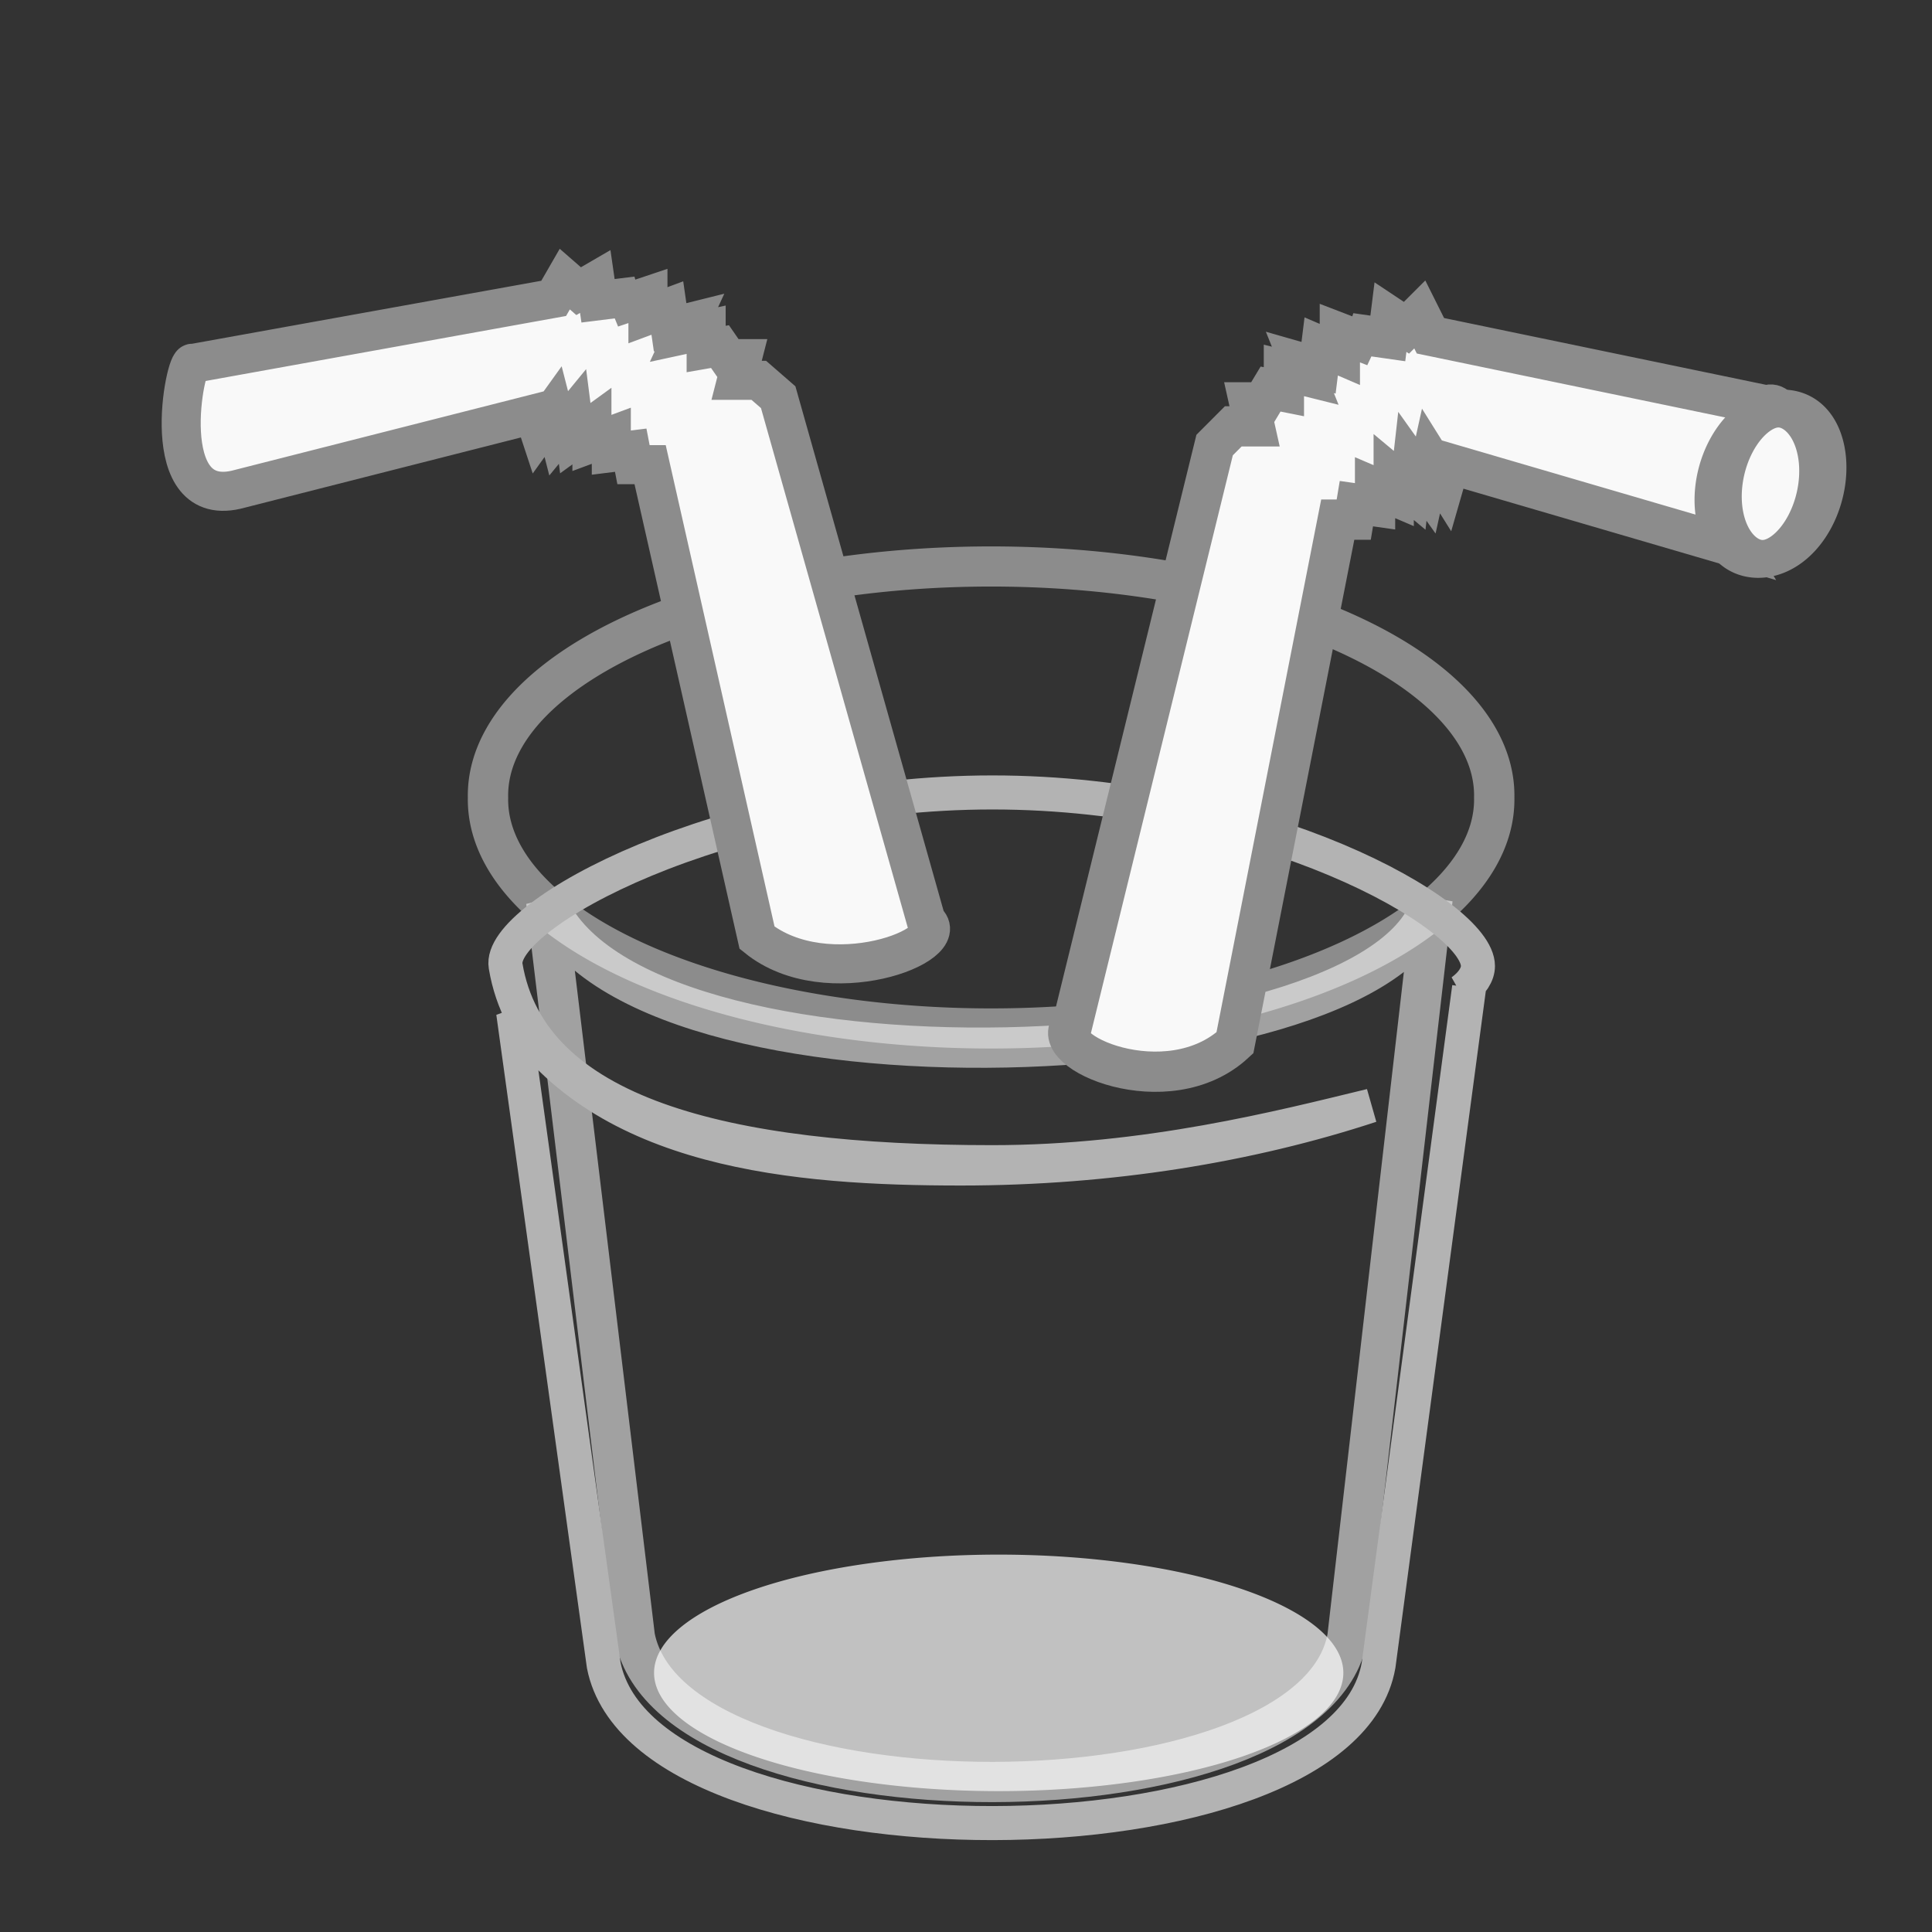 <?xml version="1.0" encoding="UTF-8" standalone="no"?>
<!-- Created with Inkscape (http://www.inkscape.org/) -->
<svg xmlns:dc="http://purl.org/dc/elements/1.1/" xmlns:cc="http://creativecommons.org/ns#" xmlns:rdf="http://www.w3.org/1999/02/22-rdf-syntax-ns#" xmlns:svg="http://www.w3.org/2000/svg" xmlns="http://www.w3.org/2000/svg" xmlns:xlink="http://www.w3.org/1999/xlink" xmlns:sodipodi="http://sodipodi.sourceforge.net/DTD/sodipodi-0.dtd" xmlns:inkscape="http://www.inkscape.org/namespaces/inkscape" inkscape:export-ydpi="90.000000" inkscape:export-xdpi="90.000000" inkscape:export-filename="/home/jimmac/Desktop/wi-fi.png" width="48" height="48" id="svg11300" sodipodi:version="0.32" inkscape:version="0.45+devel" sodipodi:docbase="/home/jimmac/src/cvs/tango-icon-theme/scalable/categories" sodipodi:docname="applications-office.svg" version="1.0" inkscape:r_cx="true" inkscape:r_cy="true" inkscape:output_extension="org.inkscape.output.svg.inkscape">
  <rect width="100%" height="100%" fill="#333333" stroke="none"/>
  <defs id="defs3">
    <linearGradient id="linearGradient3186">
      <stop style="stop-color: rgb(255, 102, 0); stop-opacity: 1;" offset="0" id="stop3188"/>
      <stop style="stop-color: rgb(255, 255, 255); stop-opacity: 0.897;" offset="1" id="stop3190"/>
    </linearGradient>
    <linearGradient id="linearGradient9920">
      <stop id="stop9922" offset="0" style="stop-color: rgb(91, 144, 200); stop-opacity: 1;"/>
      <stop style="stop-color: rgb(143, 176, 209); stop-opacity: 1;" offset="0.316" id="stop9924"/>
      <stop id="stop9926" offset="1" style="stop-color: rgb(52, 103, 157); stop-opacity: 1;"/>
    </linearGradient>
    <linearGradient id="linearGradient9910">
      <stop style="stop-color: rgb(114, 159, 207); stop-opacity: 1;" offset="0" id="stop9912"/>
      <stop id="stop9918" offset="0.316" style="stop-color: rgb(165, 191, 218); stop-opacity: 1;"/>
      <stop style="stop-color: rgb(55, 108, 164); stop-opacity: 1;" offset="1" id="stop9914"/>
    </linearGradient>
    <linearGradient inkscape:collect="always" id="linearGradient6395">
      <stop style="stop-color: rgb(255, 255, 255); stop-opacity: 1;" offset="0" id="stop6397"/>
      <stop style="stop-color: rgb(255, 255, 255); stop-opacity: 0;" offset="1" id="stop6399"/>
    </linearGradient>
    <linearGradient id="linearGradient2994">
      <stop style="stop-color: rgb(0, 0, 0); stop-opacity: 1;" offset="0" id="stop2996"/>
      <stop style="stop-color: rgb(201, 201, 201); stop-opacity: 1;" offset="1" id="stop2998"/>
    </linearGradient>
    <linearGradient id="linearGradient2974">
      <stop style="stop-color: rgb(193, 193, 193); stop-opacity: 1;" offset="0" id="stop2976"/>
      <stop style="stop-color: rgb(172, 172, 172); stop-opacity: 1;" offset="1" id="stop2978"/>
    </linearGradient>
    <linearGradient id="linearGradient2966">
      <stop style="stop-color: rgb(255, 209, 209); stop-opacity: 1;" offset="0" id="stop2968"/>
      <stop id="stop3006" offset="0.5" style="stop-color: rgb(255, 29, 29); stop-opacity: 1;"/>
      <stop style="stop-color: rgb(111, 0, 0); stop-opacity: 1;" offset="1" id="stop2970"/>
    </linearGradient>
    <linearGradient id="linearGradient5068">
      <stop style="stop-color: rgb(255, 255, 255); stop-opacity: 1;" offset="0" id="stop5070"/>
      <stop id="stop5078" offset="0.329" style="stop-color: rgb(255, 255, 255); stop-opacity: 0.69;"/>
      <stop id="stop5076" offset="0.658" style="stop-color: rgb(194, 194, 194); stop-opacity: 0.34;"/>
      <stop style="stop-color: rgb(255, 255, 255); stop-opacity: 0;" offset="1" id="stop5072"/>
    </linearGradient>
    <linearGradient id="linearGradient5058">
      <stop style="stop-color: rgb(149, 151, 145); stop-opacity: 1;" offset="0" id="stop5060"/>
      <stop id="stop5066" offset="0.5" style="stop-color: rgb(248, 248, 248); stop-opacity: 1;"/>
      <stop style="stop-color: rgb(140, 140, 140); stop-opacity: 1;" offset="1" id="stop5062"/>
    </linearGradient>
    <linearGradient inkscape:collect="always" id="linearGradient5048">
      <stop style="stop-color: rgb(0, 0, 0); stop-opacity: 1;" offset="0" id="stop5050"/>
      <stop style="stop-color: rgb(0, 0, 0); stop-opacity: 0;" offset="1" id="stop5052"/>
    </linearGradient>
    <linearGradient id="linearGradient5036">
      <stop style="stop-color: rgb(245, 245, 245); stop-opacity: 0.09;" offset="0" id="stop5038"/>
      <stop id="stop5044" offset="0.263" style="stop-color: rgb(255, 255, 255); stop-opacity: 0.9;"/>
      <stop style="stop-color: rgb(199, 199, 199); stop-opacity: 0.46;" offset="0.748" id="stop5088"/>
      <stop style="stop-color: rgb(255, 255, 255); stop-opacity: 0.78;" offset="1" id="stop5040"/>
    </linearGradient>
    <linearGradient inkscape:collect="always" xlink:href="#linearGradient5036" id="linearGradient5042" x1="15.375" y1="26.085" x2="34.25" y2="26.085" gradientUnits="userSpaceOnUse" gradientTransform="translate(0, 5.625)"/>
    <radialGradient inkscape:collect="always" xlink:href="#linearGradient5048" id="radialGradient5054" cx="23.25" cy="37.75" fx="23.25" fy="37.75" r="14.875" gradientTransform="matrix(1, 0, 0, 0.42, 0, 21.889)" gradientUnits="userSpaceOnUse"/>
    <linearGradient inkscape:collect="always" xlink:href="#linearGradient5058" id="linearGradient5064" x1="30.875" y1="19.46" x2="15.625" y2="19.085" gradientUnits="userSpaceOnUse" gradientTransform="translate(0, 5.625)"/>
    <linearGradient inkscape:collect="always" xlink:href="#linearGradient5068" id="linearGradient5074" x1="11.75" y1="14.188" x2="37.625" y2="14.188" gradientUnits="userSpaceOnUse"/>
    <radialGradient inkscape:collect="always" xlink:href="#linearGradient5048" id="radialGradient6353" gradientUnits="userSpaceOnUse" gradientTransform="matrix(1, 0, 0, 0.42, 8.18789e-16, 21.889)" cx="23.25" cy="37.75" fx="23.25" fy="37.75" r="14.875"/>
    <linearGradient inkscape:collect="always" xlink:href="#linearGradient6395" id="linearGradient6401" x1="20.064" y1="27.14" x2="20.683" y2="44.111" gradientUnits="userSpaceOnUse"/>
    <linearGradient inkscape:collect="always" xlink:href="#linearGradient5058" id="linearGradient2601" gradientUnits="userSpaceOnUse" gradientTransform="translate(80, 5.625)" x1="30.875" y1="19.46" x2="15.625" y2="19.085"/>
    <linearGradient inkscape:collect="always" xlink:href="#linearGradient3186" id="linearGradient3192" x1="12.139" y1="33.491" x2="37.142" y2="33.491" gradientUnits="userSpaceOnUse"/>
  </defs>
  <sodipodi:namedview stroke="#ef2929" fill="#eeeeec" id="base" pagecolor="#ffffff" bordercolor="#666666" borderopacity="0.255" inkscape:pageopacity="0.0" inkscape:pageshadow="2" inkscape:zoom="15.104167" inkscape:cx="24" inkscape:cy="20.608707" inkscape:current-layer="layer1" showgrid="false" inkscape:grid-bbox="true" inkscape:document-units="px" inkscape:showpageshadow="false" inkscape:window-width="1136" inkscape:window-height="1050" inkscape:window-x="4" inkscape:window-y="47" width="48px" height="48px" objecttolerance="1" inkscape:object-nodes="false" inkscape:has_abs_tolerance="false"/>
  <g id="layer1" inkscape:label="Layer 1" inkscape:groupmode="layer" inkscape:r_cx="true" inkscape:r_cy="true">
    <path sodipodi:type="arc" style="overflow: visible; marker: none; opacity: 0.319; color: rgb(0, 0, 0); fill: url(#radialGradient5054) rgb(0, 0, 0); fill-opacity: 1; fill-rule: evenodd; stroke: none; stroke-width: 1; stroke-linecap: butt; stroke-linejoin: miter; stroke-miterlimit: 4; stroke-dasharray: none; stroke-dashoffset: 0pt; stroke-opacity: 1; visibility: visible; display: inline;" id="path5046" sodipodi:cx="23.25" sodipodi:cy="37.75" sodipodi:rx="14.375" sodipodi:ry="5.75" d="M 37.625 37.75 A 14.375 5.75 0 1 1  8.875,37.75 A 14.375 5.75 0 1 1  37.625 37.75 z" inkscape:r_cx="true" inkscape:r_cy="true" transform="translate(1, 4)"/>
    <path sodipodi:type="arc" style="overflow: visible; marker: none; opacity: 0.698; color: rgb(0, 0, 0); fill: rgb(255, 255, 255); fill-opacity: 1; fill-rule: evenodd; stroke: none; stroke-width: 1; stroke-linecap: butt; stroke-linejoin: miter; stroke-miterlimit: 4; stroke-dasharray: none; stroke-dashoffset: 0pt; stroke-opacity: 1; visibility: visible; display: inline;" id="path5056" sodipodi:cx="24.9375" sodipodi:cy="36.8125" sodipodi:rx="8.5625" sodipodi:ry="2.9375" d="M 33.5 36.812 A 8.562 2.938 0 1 1  16.375,36.812 A 8.562 2.938 0 1 1  33.5 36.812 z" inkscape:r_cx="true" inkscape:r_cy="true" transform="translate(-0.125, 4.75)"/>
    <path transform="matrix(0.574, 0, 0, 0.574, 10.906, 19.585)" inkscape:r_cy="true" inkscape:r_cx="true" d="M 37.625 37.75 A 14.375 5.75 0 1 1  8.875,37.75 A 14.375 5.75 0 1 1  37.625 37.75 z" sodipodi:ry="5.75" sodipodi:rx="14.375" sodipodi:cy="37.75" sodipodi:cx="23.25" id="path6351" style="overflow: visible; marker: none; opacity: 0.786; color: rgb(0, 0, 0); fill: url(#radialGradient6353) rgb(0, 0, 0); fill-opacity: 1; fill-rule: evenodd; stroke: none; stroke-width: 1; stroke-linecap: butt; stroke-linejoin: miter; stroke-miterlimit: 4; stroke-dasharray: none; stroke-dashoffset: 0pt; stroke-opacity: 1; visibility: visible; display: inline;" sodipodi:type="arc"/>
    <path sodipodi:type="arc" style="overflow: visible; marker: none; opacity: 1; color: rgb(0, 0, 0); fill: url(#linearGradient5074) rgb(0, 0, 0); fill-opacity: 1; fill-rule: evenodd; stroke: rgb(140, 140, 140); stroke-width: 0.997; stroke-linecap: butt; stroke-linejoin: miter; stroke-miterlimit: 4; stroke-dasharray: none; stroke-dashoffset: 0pt; stroke-opacity: 1; visibility: visible; display: inline;" id="path5030" sodipodi:cx="24.6875" sodipodi:cy="14.1875" sodipodi:rx="12.4375" sodipodi:ry="5.6875" d="M 37.125 14.188 A 12.438 5.688 0 1 1  12.25,14.188 A 12.438 5.688 0 1 1  37.125 14.188 z" inkscape:r_cx="true" inkscape:r_cy="true" transform="matrix(1.005, 0, 0, 1, -0.187, 5.625)"/>
    <path sodipodi:nodetypes="ccccc" inkscape:r_cy="true" inkscape:r_cx="true" id="path6403" d="M 35.591,22.336 L 33.477,40.669 C 32.634,45.449 16.731,45.501 15.773,40.669 L 13.571,22.398 C 15.678,27.629 34.583,26.854 35.591,22.336 z " style="overflow: visible; marker: none; opacity: 0.538; color: rgb(0, 0, 0); fill: none; fill-opacity: 1; fill-rule: evenodd; stroke: rgb(255, 255, 255); stroke-width: 1; stroke-linecap: butt; stroke-linejoin: miter; stroke-miterlimit: 4; stroke-dasharray: none; stroke-dashoffset: 0pt; stroke-opacity: 1; visibility: visible; display: inline;"/>
    <path style="opacity: 1; fill: url(#linearGradient3192) rgb(0, 0, 0); fill-opacity: 1; stroke: rgb(179, 179, 179); stroke-width: 0.846;" d="M 24.656,19.688 C 17.983,19.688 12.349,22.731 12.562,24 C 13.181,27.673 17.983,28.874 24.656,28.874 C 28.488,28.874 31.847,28.006 34.062,27.469 C 31.055,28.457 27.584,29.031 23.875,29.031 C 19.776,29.031 14.993,28.634 12.75,25.156 L 15,41.375 C 16.042,46.629 33.333,46.572 34.25,41.375 L 36.5,24.531 C 36.437,24.559 36.376,24.598 36.312,24.625 C 36.578,24.433 36.719,24.208 36.719,24 C 36.719,22.713 31.329,19.688 24.656,19.688 z" id="path2606" sodipodi:nodetypes="csscsccccssc"/>
    <path style="fill: rgb(249, 249, 249); fill-rule: evenodd; stroke: rgb(140, 140, 140); stroke-width: 1px; stroke-linecap: butt; stroke-linejoin: miter; stroke-opacity: 1;" d="M 26.643,25.446 C 25.932,26.106 29.007,27.464 30.681,25.909 L 33.236,12.91 L 33.633,12.91 L 33.699,12.513 L 34.163,12.579 L 34.163,12.116 L 34.626,12.314 L 34.626,11.851 L 35.023,12.182 L 35.09,11.586 L 35.421,12.05 L 35.553,11.454 L 35.884,11.983 L 36.017,11.52 L 43.034,13.572 C 42.602,12.859 43.527,9.496 44.16,10.13 L 35.539,8.342 L 35.274,7.812 L 34.943,8.143 L 34.546,7.879 L 34.48,8.408 L 33.553,8.276 L 34.149,8.607 L 33.288,8.276 L 33.288,8.806 L 32.825,8.607 L 32.759,9.137 L 32.295,9.004 L 32.428,9.335 L 31.898,9.203 L 31.898,9.732 L 31.567,9.666 L 31.368,9.997 L 31.037,9.997 L 31.17,10.593 L 30.64,10.593 L 30.177,11.057 L 26.643,25.446 z" id="path3194" sodipodi:nodetypes="ccccccccccccccccccccccccccccccccccccccc"/>
    <path style="fill: rgb(249, 249, 249); fill-rule: evenodd; stroke: rgb(140, 140, 140); stroke-width: 0.97px; stroke-linecap: butt; stroke-linejoin: miter; stroke-opacity: 1;" d="M 23.01,22.879 C 23.749,23.475 20.551,24.704 18.809,23.298 L 16.152,11.544 L 15.739,11.544 L 15.67,11.185 L 15.188,11.245 L 15.188,10.826 L 14.706,11.005 L 14.706,10.586 L 14.293,10.886 L 14.224,10.347 L 13.88,10.766 L 13.742,10.227 L 13.398,10.706 L 13.26,10.287 L 5.961,12.143 C 3.825,12.746 4.612,8.861 4.79,9.03 L 13.756,7.413 L 14.032,6.934 L 14.376,7.234 L 14.789,6.994 L 14.858,7.473 L 15.822,7.353 L 15.202,7.653 L 16.098,7.353 L 16.098,7.832 L 16.58,7.653 L 16.649,8.132 L 17.131,8.012 L 16.993,8.311 L 17.544,8.192 L 17.544,8.671 L 17.888,8.611 L 18.095,8.91 L 18.439,8.91 L 18.301,9.449 L 18.852,9.449 L 19.334,9.868 L 23.01,22.879 z" id="path3198" sodipodi:nodetypes="ccccccccccccccccccccccccccccccccccccccc"/>
    <path style="overflow: visible; marker: none; opacity: 1; fill: url(#linearGradient5042) rgb(0, 0, 0); fill-opacity: 1; fill-rule: evenodd; stroke: url(#linearGradient5064) rgb(0, 0, 0); stroke-width: 1; stroke-linecap: butt; stroke-linejoin: miter; stroke-miterlimit: 4; stroke-dasharray: none; stroke-dashoffset: 0pt; stroke-opacity: 1; visibility: visible; display: inline;" d="M 37.125,20 L 34.25,41.375 C 33.333,46.572 16.042,46.629 15,41.375 L 12.037,20.008 C 13.877,26.877 36.029,27.218 37.125,20 z" id="path5034" inkscape:r_cx="true" inkscape:r_cy="true" sodipodi:nodetypes="ccccc"/>
    <path style="overflow: visible; marker: none; opacity: 1; color: rgb(0, 0, 0); fill: url(#linearGradient6401) rgb(0, 0, 0); fill-opacity: 1; fill-rule: evenodd; stroke: none; stroke-width: 1; stroke-linecap: butt; stroke-linejoin: miter; stroke-miterlimit: 4; stroke-dasharray: none; stroke-dashoffset: 0pt; stroke-opacity: 1; visibility: visible; display: inline;" d="M 18.473,25.284 L 19.445,44.199 L 22.716,44.73 L 22.893,25.815 L 18.473,25.284 z " id="path6393" inkscape:r_cx="true" inkscape:r_cy="true"/>
    <path sodipodi:type="arc" style="opacity: 1; fill: rgb(249, 249, 249); fill-opacity: 1; stroke: rgb(140, 140, 140); stroke-opacity: 1;" id="path3196" sodipodi:cx="44.259312" sodipodi:cy="11.851034" sodipodi:rx="1.0924138" sodipodi:ry="1.9862069" d="M 45.352,11.851 A 1.092,1.986 0 1 1 43.167,11.851 A 1.092,1.986 0 1 1 45.352,11.851 z" transform="matrix(1.165, 0.021, -0.134, 0.94, -5.987, -0.051)"/>
  </g>
</svg>
